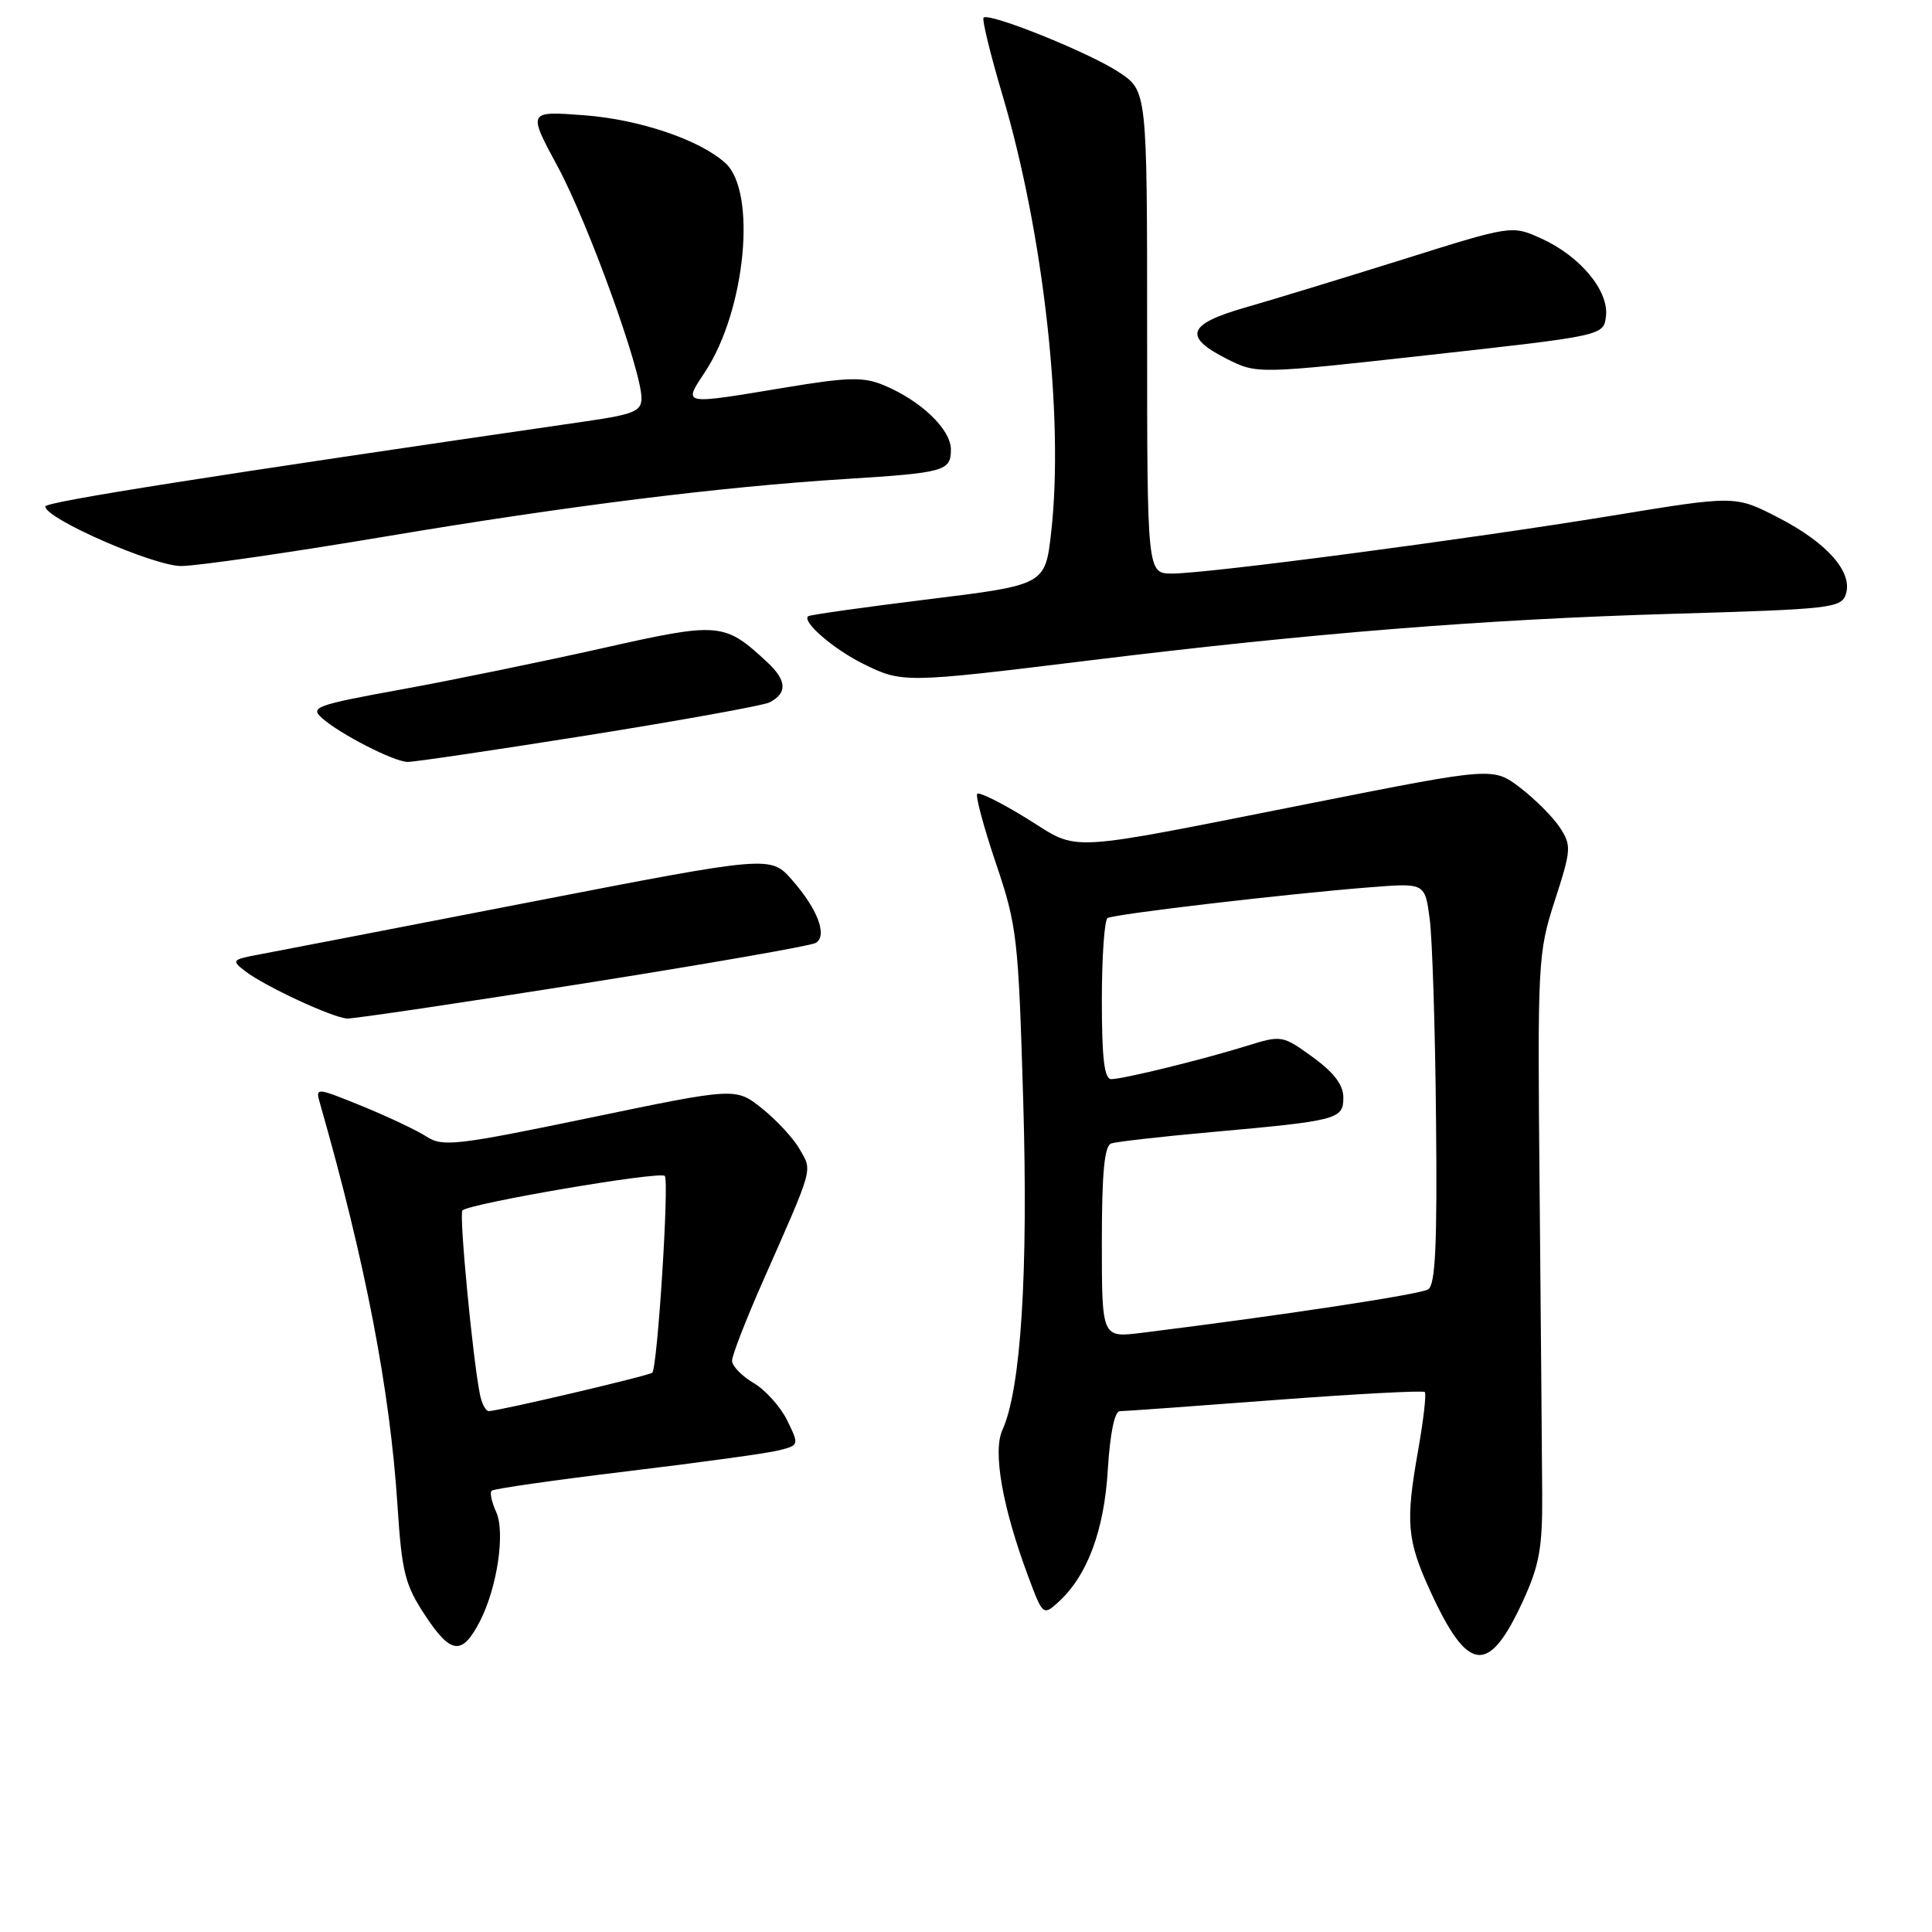 <?xml version="1.0" encoding="UTF-8" standalone="no"?>
<!DOCTYPE svg PUBLIC "-//W3C//DTD SVG 1.1//EN" "http://www.w3.org/Graphics/SVG/1.1/DTD/svg11.dtd" >
<svg xmlns="http://www.w3.org/2000/svg" xmlns:xlink="http://www.w3.org/1999/xlink" version="1.1" viewBox="0 0 256 256">
 <g >
 <path fill="currentColor"
d=" M 201.79 212.16 C 203.97 207.43 204.39 205.10 204.35 198.00 C 204.32 193.32 204.17 175.32 204.01 158.00 C 203.72 127.38 203.77 126.30 206.02 119.33 C 208.21 112.58 208.24 112.02 206.69 109.65 C 205.78 108.27 203.42 105.90 201.45 104.39 C 197.85 101.65 197.85 101.65 174.18 106.34 C 140.22 113.06 143.24 112.89 136.07 108.46 C 132.72 106.39 129.75 104.91 129.49 105.18 C 129.23 105.44 130.34 109.58 131.96 114.38 C 134.77 122.68 134.94 124.22 135.58 145.80 C 136.26 168.66 135.28 184.10 132.82 189.49 C 131.53 192.34 132.82 199.69 136.22 208.82 C 138.16 214.05 138.23 214.10 140.20 212.32 C 144.06 208.83 146.31 202.83 146.79 194.75 C 147.08 189.97 147.69 187.00 148.38 186.99 C 149.00 186.99 158.25 186.32 168.94 185.51 C 179.63 184.70 188.56 184.23 188.79 184.45 C 189.02 184.68 188.62 188.16 187.91 192.18 C 186.22 201.72 186.42 204.05 189.51 210.81 C 194.51 221.73 197.26 222.03 201.79 212.16 Z  M 63.57 214.87 C 65.88 210.41 66.98 203.04 65.74 200.33 C 65.15 199.04 64.88 197.78 65.14 197.53 C 65.40 197.27 73.46 196.12 83.05 194.96 C 92.65 193.81 101.72 192.56 103.20 192.18 C 105.89 191.50 105.90 191.48 104.32 188.23 C 103.44 186.43 101.44 184.19 99.86 183.26 C 98.29 182.33 97.00 181.00 97.00 180.30 C 97.00 179.60 98.84 174.86 101.09 169.77 C 107.88 154.39 107.64 155.23 105.98 152.31 C 105.17 150.87 102.92 148.44 101.00 146.90 C 97.50 144.09 97.50 144.09 78.17 148.11 C 60.53 151.77 58.63 151.99 56.54 150.62 C 55.28 149.79 51.44 147.98 48.02 146.58 C 41.78 144.05 41.78 144.05 42.42 146.28 C 48.40 167.17 51.68 184.17 52.67 199.49 C 53.25 208.40 53.66 210.01 56.39 214.13 C 59.75 219.22 61.24 219.37 63.57 214.87 Z  M 77.24 130.33 C 93.60 127.74 107.49 125.32 108.10 124.94 C 109.67 123.97 108.35 120.47 104.96 116.61 C 102.10 113.35 102.10 113.35 70.30 119.52 C 52.81 122.92 36.71 126.03 34.51 126.44 C 30.70 127.15 30.61 127.25 32.51 128.70 C 35.13 130.71 44.09 134.86 46.00 134.96 C 46.83 135.00 60.88 132.92 77.24 130.33 Z  M 78.00 97.41 C 90.38 95.43 101.15 93.48 101.94 93.08 C 104.36 91.86 104.27 90.16 101.66 87.74 C 95.96 82.45 95.35 82.40 79.78 85.90 C 71.92 87.66 59.96 90.12 53.20 91.35 C 41.79 93.43 41.03 93.71 42.70 95.18 C 45.13 97.31 52.14 100.90 54.00 100.96 C 54.83 100.98 65.62 99.38 78.00 97.41 Z  M 144.27 87.52 C 174.01 83.87 196.73 82.06 221.73 81.33 C 242.64 80.72 244.00 80.57 244.59 78.72 C 245.52 75.78 242.09 71.91 235.62 68.58 C 229.94 65.65 229.94 65.65 213.72 68.31 C 194.49 71.46 160.03 76.00 155.32 76.00 C 152.00 76.00 152.00 76.00 152.00 44.01 C 152.00 12.03 152.00 12.03 148.25 9.56 C 144.32 6.96 131.05 1.62 130.33 2.34 C 130.10 2.57 131.23 7.20 132.84 12.63 C 138.28 30.94 141.00 55.33 139.29 70.50 C 138.50 77.50 138.50 77.50 123.00 79.41 C 114.47 80.46 107.32 81.47 107.09 81.65 C 106.22 82.36 110.41 85.99 114.36 87.95 C 119.55 90.52 119.82 90.52 144.27 87.52 Z  M 51.13 71.08 C 75.24 67.03 95.47 64.51 112.00 63.47 C 125.17 62.65 126.00 62.42 126.00 59.57 C 126.00 56.89 122.02 53.08 117.08 51.03 C 114.38 49.92 112.36 49.97 103.99 51.36 C 90.19 53.65 90.50 53.71 93.44 49.25 C 98.80 41.12 100.31 25.40 96.11 21.60 C 92.71 18.52 84.72 15.82 77.38 15.27 C 69.92 14.71 69.92 14.71 73.91 22.10 C 77.95 29.60 85.00 49.09 85.00 52.76 C 85.00 54.48 83.99 54.90 77.75 55.81 C 27.87 63.05 6.00 66.49 6.00 67.11 C 6.00 68.72 20.36 75.00 24.01 75.00 C 26.07 75.00 38.28 73.24 51.13 71.08 Z  M 212.80 41.88 C 213.19 38.52 209.35 33.91 204.22 31.60 C 200.32 29.84 200.32 29.84 185.91 34.37 C 177.98 36.85 168.57 39.73 165.00 40.75 C 157.35 42.94 156.74 44.61 162.53 47.54 C 166.56 49.57 166.56 49.57 189.53 47.02 C 212.50 44.47 212.50 44.47 212.80 41.88 Z  M 146.00 164.60 C 146.00 155.36 146.34 151.82 147.25 151.51 C 147.94 151.28 153.90 150.60 160.50 150.01 C 177.30 148.50 178.00 148.32 178.00 145.43 C 178.00 143.75 176.75 142.11 173.94 140.07 C 169.93 137.17 169.82 137.15 165.19 138.59 C 159.32 140.41 148.91 142.97 147.25 142.99 C 146.33 143.00 146.00 140.25 146.00 132.56 C 146.00 126.82 146.34 121.91 146.76 121.65 C 147.62 121.12 170.62 118.42 181.66 117.56 C 188.81 117.00 188.81 117.00 189.44 121.75 C 189.79 124.36 190.17 136.30 190.28 148.28 C 190.45 164.95 190.20 170.25 189.24 170.85 C 188.16 171.52 169.42 174.36 151.25 176.61 C 146.00 177.26 146.00 177.26 146.00 164.60 Z  M 63.59 184.75 C 62.63 179.98 60.81 160.85 61.27 160.39 C 62.21 159.46 87.51 155.14 88.09 155.82 C 88.69 156.52 87.12 181.18 86.43 181.89 C 86.06 182.27 66.20 186.94 64.77 186.98 C 64.37 186.99 63.83 185.99 63.59 184.75 Z "/>
</g>
</svg>